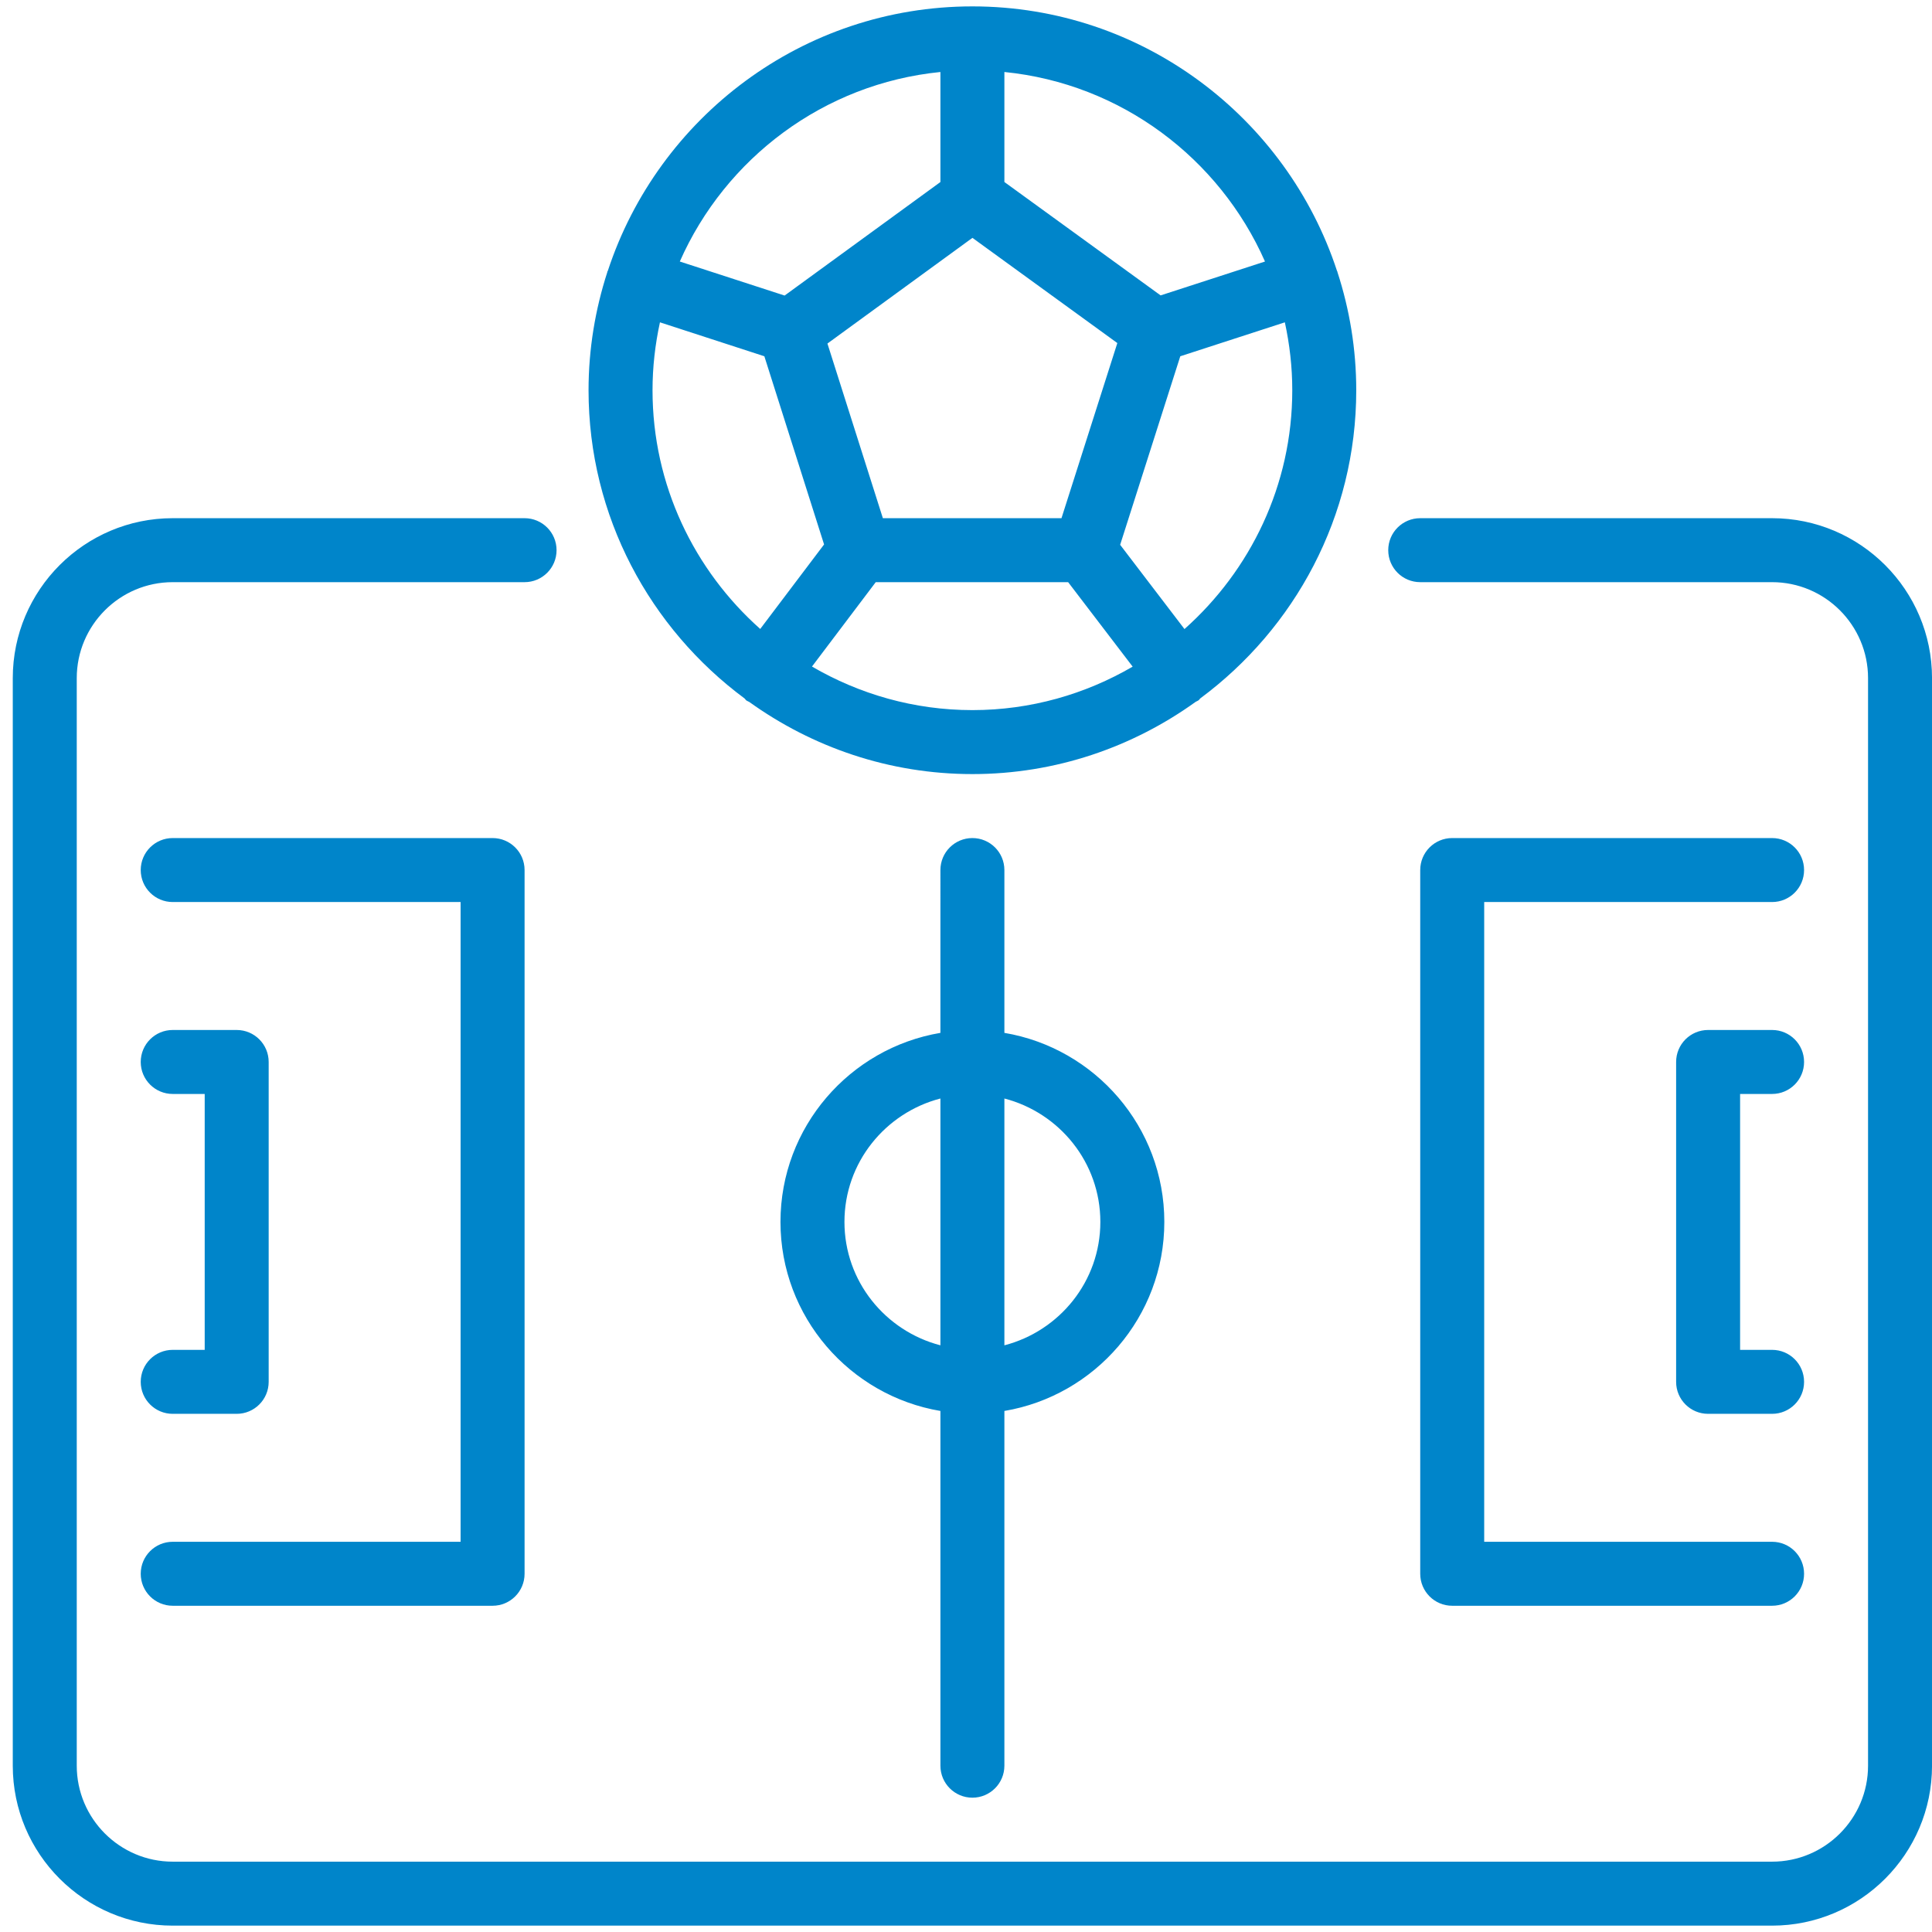 <?xml version="1.0" encoding="UTF-8" standalone="no"?>
<svg
   height="512"
   version="1.1"
   viewBox="0 0 512 512"
   width="512"
   id="svg1018"
   sodipodi:docname="sport.svg"
   inkscape:version="1.1.1 (3bf5ae0d25, 2021-09-20)"
   xmlns:inkscape="http://www.inkscape.org/namespaces/inkscape"
   xmlns:sodipodi="http://sodipodi.sourceforge.net/DTD/sodipodi-0.dtd"
   xmlns="http://www.w3.org/2000/svg"
   xmlns:svg="http://www.w3.org/2000/svg">
  <sodipodi:namedview
     id="namedview1020"
     pagecolor="#ffffff"
     bordercolor="#666666"
     borderopacity="1.0"
     inkscape:pageshadow="2"
     inkscape:pageopacity="0.0"
     inkscape:pagecheckerboard="0"
     showgrid="false"
     width="512px"
     inkscape:zoom="0.59072879"
     inkscape:cx="458.75536"
     inkscape:cy="253.07722"
     inkscape:window-width="1920"
     inkscape:window-height="991"
     inkscape:window-x="-9"
     inkscape:window-y="-9"
     inkscape:window-maximized="1"
     inkscape:current-layer="svg1018" />
  <title
     id="title1009" />
  <desc
     id="desc1011" />
  <defs
     id="defs1013" />
  <g
     fill="none"
     fill-rule="evenodd"
     id="People"
     stroke="none"
     stroke-width="1"
     transform="matrix(8.477,0,0,8.477,3.386,1.693)"
     style="fill:#0085ca;fill-opacity:1">
    <g
       fill="#000000"
       id="Icon-43"
       style="fill:#0085ca;fill-opacity:1">
      <path
         d="m 55,34 c 0.553,0 1,-0.447 1,-1 0,-0.553 -0.447,-1 -1,-1 h -2 c -0.553,0 -1,0.447 -1,1 v 10 c 0,0.553 0.447,1 1,1 h 2 c 0.553,0 1,-0.447 1,-1 0,-0.553 -0.447,-1 -1,-1 h -1 v -8 z m 0,-8 H 45 c -0.553,0 -1,0.447 -1,1 v 22 c 0,0.553 0.447,1 1,1 h 10 c 0.553,0 1,-0.447 1,-1 0,-0.553 -0.447,-1 -1,-1 H 46 V 28 h 9 c 0.553,0 1,-0.447 1,-1 0,-0.553 -0.447,-1 -1,-1 z M 5,42 c -0.552,0 -1,0.447 -1,1 0,0.553 0.448,1 1,1 h 2 c 0.552,0 1,-0.447 1,-1 V 33 C 8,32.447 7.552,32 7,32 H 5 c -0.552,0 -1,0.447 -1,1 0,0.553 0.448,1 1,1 h 1 v 8 z m 0,8 h 10 c 0.552,0 1,-0.447 1,-1 V 27 c 0,-0.553 -0.448,-1 -1,-1 H 5 c -0.552,0 -1,0.447 -1,1 0,0.553 0.448,1 1,1 h 9 V 48 H 5 c -0.552,0 -1,0.447 -1,1 0,0.553 0.448,1 1,1 z M 20.853,7.976 24.129,9.04 29,5.491 V 2.051 C 25.35,2.415 22.276,4.752 20.853,7.976 Z M 31,2.051 V 5.49 l 4.884,3.545 3.263,-1.059 C 37.724,4.752 34.65,2.415 31,2.051 Z M 40,12 c 0,-0.729 -0.083,-1.438 -0.232,-2.123 l -3.269,1.061 -1.88,5.894 2.011,2.634 C 38.691,17.633 40,14.969 40,12 Z M 30,22 c 1.826,0 3.535,-0.5 5.01,-1.359 L 32.993,18 h -6.015 l -1.993,2.638 C 26.461,21.498 28.171,22 30,22 Z M 25.468,10.54 27.201,16 h 5.584 l 1.746,-5.475 -4.53,-3.289 z m -2.101,8.923 1.996,-2.642 -1.867,-5.883 -3.264,-1.061 C 20.083,10.563 20,11.271 20,12 c 0,2.968 1.307,5.63 3.367,7.463 z M 18,12 C 18,10.713 18.209,9.476 18.585,8.313 18.587,8.306 18.586,8.299 18.588,8.292 18.591,8.282 18.599,8.275 18.603,8.266 20.177,3.474 24.688,0 30,0 c 5.314,0 9.827,3.476 11.399,8.271 0.003,0.008 0.009,0.013 0.012,0.021 0.002,0.005 0,0.011 0.002,0.017 C 41.791,9.473 42,10.712 42,12 c 0,3.949 -1.926,7.448 -4.879,9.636 -0.018,0.017 -0.028,0.041 -0.049,0.056 -0.027,0.021 -0.059,0.03 -0.089,0.047 C 35.014,23.156 32.606,24 30,24 27.396,24 24.992,23.158 23.023,21.744 22.993,21.726 22.96,21.718 22.932,21.696 22.91,21.68 22.899,21.654 22.879,21.637 19.926,19.448 18,15.949 18,12 Z m 11,29.858 v -7.716 c -1.72,0.447 -3,2 -3,3.858 0,1.858 1.28,3.411 3,3.858 z m 2,-7.716 v 7.716 c 1.721,-0.447 3,-2 3,-3.858 0,-1.858 -1.279,-3.411 -3,-3.858 z M 29,55 V 43.91 C 26.167,43.432 24,40.967 24,38 c 0,-2.967 2.167,-5.432 5,-5.91 V 27 c 0,-0.553 0.448,-1 1,-1 0.552,0 1,0.447 1,1 v 5.09 c 2.833,0.478 5,2.943 5,5.91 0,2.967 -2.167,5.432 -5,5.91 V 55 c 0,0.553 -0.448,1 -1,1 -0.552,0 -1,-0.447 -1,-1 z M 60,21 v 34 c 0,2.757 -2.243,5 -5,5 H 5 C 2.243,60 0,57.757 0,55 V 21 c 0,-2.757 2.243,-5 5,-5 h 11 c 0.552,0 1,0.447 1,1 0,0.553 -0.448,1 -1,1 H 5 c -1.654,0 -3,1.346 -3,3 v 34 c 0,1.654 1.346,3 3,3 h 50 c 1.654,0 3,-1.346 3,-3 V 21 c 0,-1.654 -1.346,-3 -3,-3 H 44 c -0.553,0 -1,-0.447 -1,-1 0,-0.553 0.447,-1 1,-1 h 11 c 2.757,0 5,2.243 5,5 z"
         id="field-football"
         style="fill:#0085ca;fill-opacity:1" />
    </g>
  </g>
</svg>
